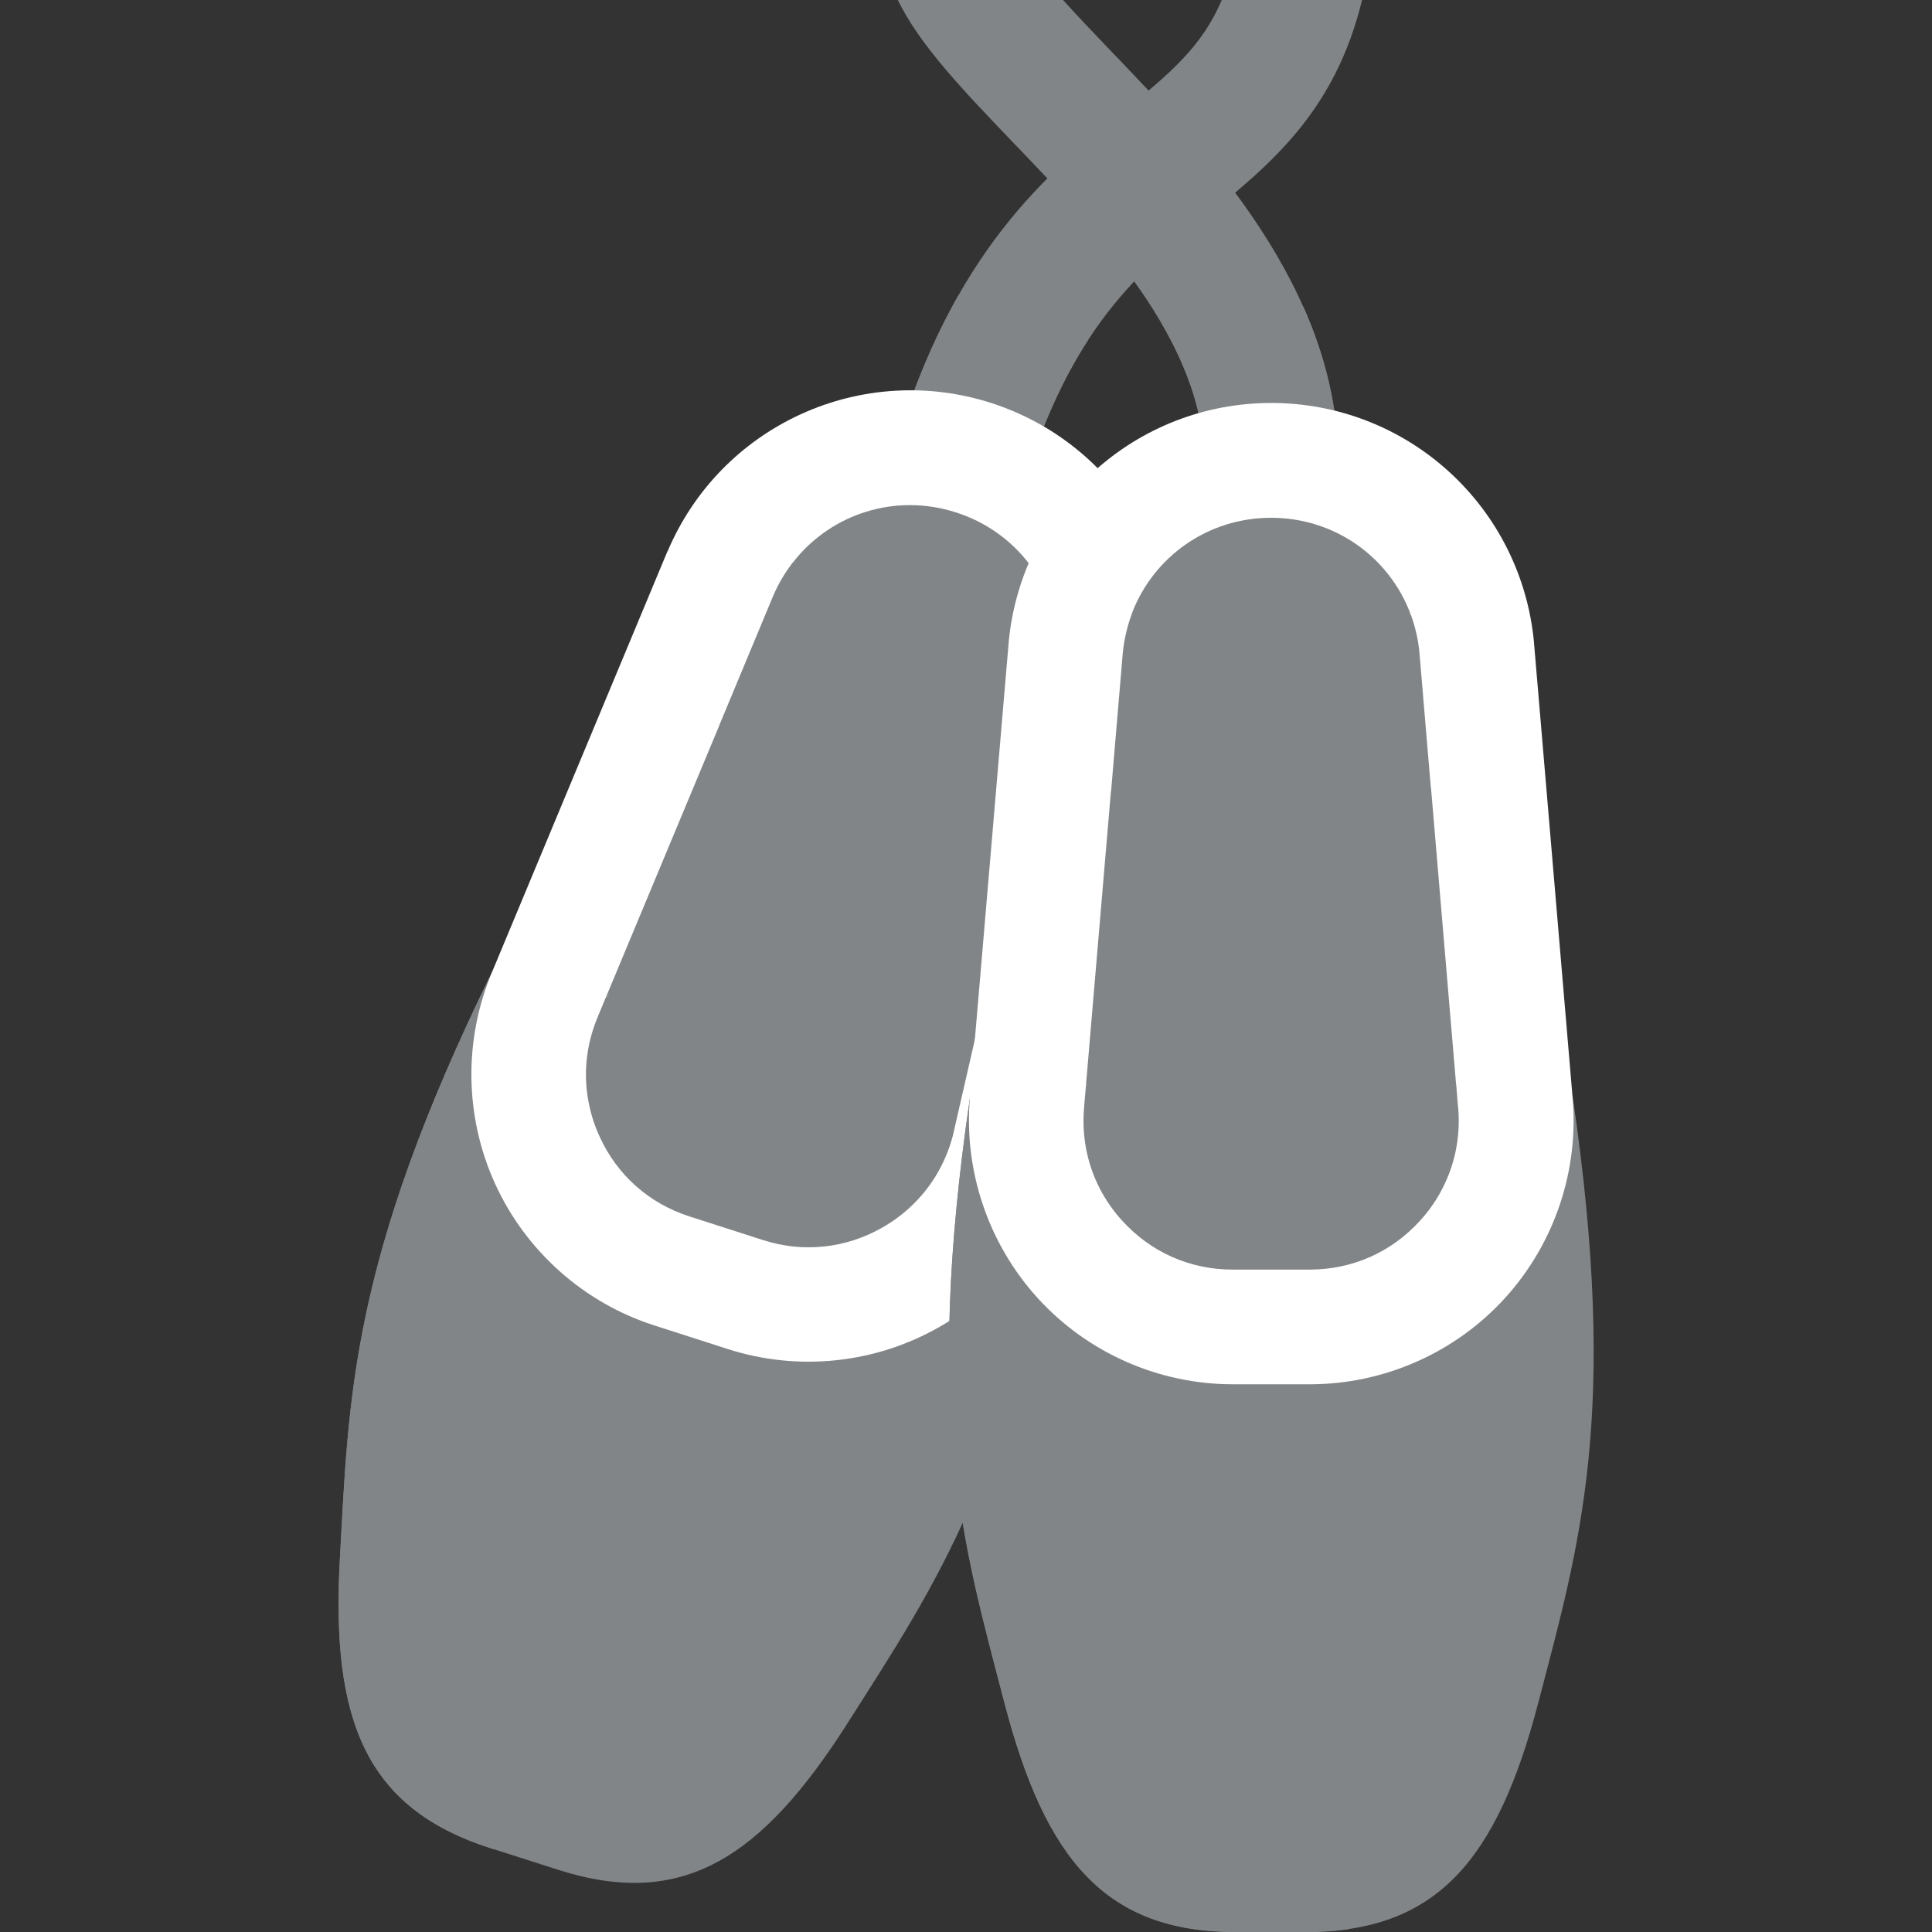 <svg width="14" height="14" viewBox="0 0 14 14" fill="none" xmlns="http://www.w3.org/2000/svg">
<rect x="0" y="0" width="14" height="14" fill="#333333" stroke="none"/>
<g clip-path="url(#clip0)">
<path d="M8.853 0C8.71 0.341 8.469 0.539 8.144 0.804C7.593 1.255 6.906 1.816 6.48 3.263L7.411 3.537C7.752 2.378 8.264 1.96 8.758 1.555C9.209 1.187 9.674 0.807 9.87 0H8.853Z" fill="#828587"/>
<path d="M8.037 0.356C7.936 0.25 7.815 0.124 7.703 0H6.506C6.665 0.327 6.975 0.65 7.337 1.028C7.956 1.672 8.727 2.475 8.727 3.358H9.697C9.697 2.084 8.738 1.085 8.037 0.356Z" fill="#828587"/>
<path d="M3.568 7.039C2.539 9.136 2.528 10.122 2.463 11.295C2.398 12.468 2.651 13.102 3.553 13.392L4.041 13.548C4.943 13.838 5.519 13.469 6.148 12.477C6.777 11.486 7.342 10.677 7.725 8.373L3.568 7.039Z" fill="#828587"/>
<path d="M3.31 11.86C3.375 10.687 3.385 9.7 4.415 7.604L7.677 8.65C7.693 8.56 7.709 8.468 7.725 8.373L3.568 7.039C2.539 9.136 2.528 10.122 2.463 11.295C2.398 12.468 2.651 13.102 3.553 13.392L3.588 13.403C3.343 13.047 3.271 12.545 3.31 11.86Z" fill="#828587"/>
<path d="M7.411 3.537C7.547 3.077 7.709 2.734 7.886 2.462C7.732 2.376 7.569 2.304 7.398 2.249C7.249 2.201 7.096 2.167 6.942 2.146C6.771 2.449 6.613 2.813 6.48 3.263L7.411 3.537Z" fill="#828587"/>
<path d="M5.275 9.776L4.743 9.605C4.233 9.442 3.812 9.068 3.589 8.581C3.366 8.093 3.358 7.532 3.568 7.038L4.837 3.994C4.838 3.994 4.838 3.993 4.839 3.992C5.026 3.552 5.368 3.201 5.802 3.002C6.237 2.803 6.727 2.774 7.182 2.92C7.636 3.066 8.018 3.374 8.256 3.789C8.493 4.203 8.567 4.688 8.464 5.155C8.463 5.156 8.463 5.157 8.463 5.158L7.725 8.372C7.608 8.895 7.275 9.348 6.81 9.614C6.345 9.881 5.786 9.94 5.275 9.776Z" fill="white"/>
<path d="M5.755 4.064C6.028 3.722 6.489 3.572 6.927 3.713C7.363 3.852 7.65 4.239 7.676 4.673L7.676 4.68C7.675 4.682 7.673 4.684 7.672 4.685L7.423 5.469L6.05 6.769L4.393 7.221L5.216 5.248L5.667 5.341L5.755 4.064Z" fill="#828587"/>
<path d="M6.596 8.747C6.536 8.803 6.469 8.852 6.396 8.894C6.129 9.047 5.821 9.08 5.529 8.986L4.997 8.815C4.704 8.721 4.472 8.516 4.345 8.236C4.309 8.159 4.284 8.08 4.268 8L4.547 7.567L5.329 7.083L7.48 5.541L7.426 5.958L7.423 5.969L6.951 8.027L6.947 8.042L6.431 7.761L6.596 8.747Z" fill="#828587"/>
<path d="M7.676 4.682C7.681 4.778 7.673 4.876 7.652 4.975L7.426 5.959C7.33 6.052 7.229 6.147 7.123 6.244C6.149 7.13 5.19 7.719 4.268 8.001C4.224 7.789 4.246 7.57 4.333 7.365C4.333 7.364 4.334 7.363 4.334 7.362L4.392 7.223C5.864 6.644 7.141 5.302 7.676 4.682Z" fill="#828587"/>
<path d="M5.543 6.607C5.751 6.468 5.95 6.321 6.138 6.17C5.899 5.325 5.797 4.529 5.754 4.064C5.694 4.14 5.643 4.224 5.603 4.317L5.215 5.249C5.239 5.38 5.265 5.516 5.295 5.657C5.367 5.99 5.45 6.307 5.543 6.607Z" fill="#828587"/>
<path d="M6.914 8.191C6.914 8.19 6.914 8.189 6.914 8.188L6.948 8.041C6.713 7.679 6.523 7.278 6.37 6.871C6.173 7.02 5.978 7.157 5.783 7.281C6.01 7.845 6.282 8.335 6.597 8.746C6.755 8.599 6.865 8.409 6.914 8.191Z" fill="#828587"/>
<path d="M7.03 7.945C6.69 10.256 6.982 11.199 7.278 12.335C7.574 13.472 8.009 13.999 8.956 13.999H9.469C10.416 13.999 10.851 13.472 11.148 12.335C11.444 11.199 11.735 10.256 11.396 7.945H7.03Z" fill="#828587"/>
<path d="M8.407 12.338C8.111 11.201 7.819 10.258 8.159 7.947H7.03C6.69 10.258 6.982 11.201 7.278 12.338C7.574 13.474 8.009 14.001 8.956 14.001H9.469C9.578 14.001 9.681 13.993 9.777 13.979C9.04 13.87 8.668 13.343 8.407 12.338Z" fill="#828587"/>
<path d="M9.446 2.225C9.369 2.219 9.291 2.215 9.213 2.215C8.94 2.215 8.671 2.258 8.416 2.339C8.604 2.663 8.728 3.004 8.728 3.358H9.699C9.698 2.953 9.601 2.575 9.446 2.225Z" fill="#828587"/>
<path d="M9.492 10.031H8.933C8.397 10.031 7.882 9.804 7.521 9.408C7.16 9.012 6.981 8.479 7.029 7.946L7.309 4.659C7.309 4.658 7.309 4.657 7.309 4.656C7.353 4.181 7.571 3.741 7.924 3.419C8.277 3.097 8.734 2.92 9.212 2.92C9.69 2.92 10.148 3.097 10.501 3.419C10.854 3.741 11.072 4.181 11.116 4.656C11.116 4.657 11.116 4.658 11.116 4.659L11.395 7.946C11.444 8.479 11.265 9.012 10.904 9.408C10.543 9.804 10.028 10.031 9.492 10.031Z" fill="white"/>
<path d="M8.202 4.445C8.358 4.035 8.751 3.752 9.211 3.752C9.668 3.752 10.06 4.032 10.217 4.438L10.219 4.445C10.219 4.446 10.218 4.449 10.217 4.45L10.219 5.273L9.309 6.93L7.869 7.867L8.05 5.737L8.508 5.687L8.202 4.445Z" fill="#828587"/>
<path d="M10.434 8.647C10.394 8.718 10.345 8.786 10.288 8.848C10.081 9.075 9.798 9.2 9.49 9.2H8.932C8.624 9.2 8.341 9.075 8.134 8.848C8.077 8.786 8.028 8.718 7.988 8.647L8.122 8.149L8.719 7.449L10.296 5.324L10.372 5.738L10.373 5.749L10.551 7.853L10.553 7.868L9.975 7.758L10.434 8.647Z" fill="#828587"/>
<path d="M10.22 4.445C10.254 4.535 10.277 4.632 10.286 4.732L10.371 5.738C10.309 5.856 10.242 5.977 10.17 6.102C9.513 7.243 8.781 8.097 7.988 8.647C7.882 8.459 7.836 8.243 7.856 8.022C7.856 8.021 7.856 8.02 7.856 8.019L7.869 7.868C9.094 6.867 9.9 5.199 10.22 4.445Z" fill="#828587"/>
<path d="M8.778 6.931C8.933 6.735 9.078 6.534 9.211 6.333C8.726 5.602 8.385 4.875 8.203 4.445C8.169 4.535 8.146 4.632 8.136 4.732L8.051 5.738C8.113 5.856 8.181 5.977 8.252 6.102C8.422 6.397 8.598 6.674 8.778 6.931Z" fill="#828587"/>
<path d="M10.566 8.021C10.566 8.02 10.566 8.019 10.565 8.018L10.553 7.867C10.218 7.594 9.915 7.27 9.644 6.93C9.503 7.132 9.358 7.321 9.211 7.499C9.6 7.967 10.008 8.35 10.434 8.646C10.54 8.458 10.586 8.243 10.566 8.021Z" fill="#828587"/>
</g>
<defs>
<clipPath id="clip0">
<rect width="14" height="14" fill="white"/>
</clipPath>
</defs>
</svg>
